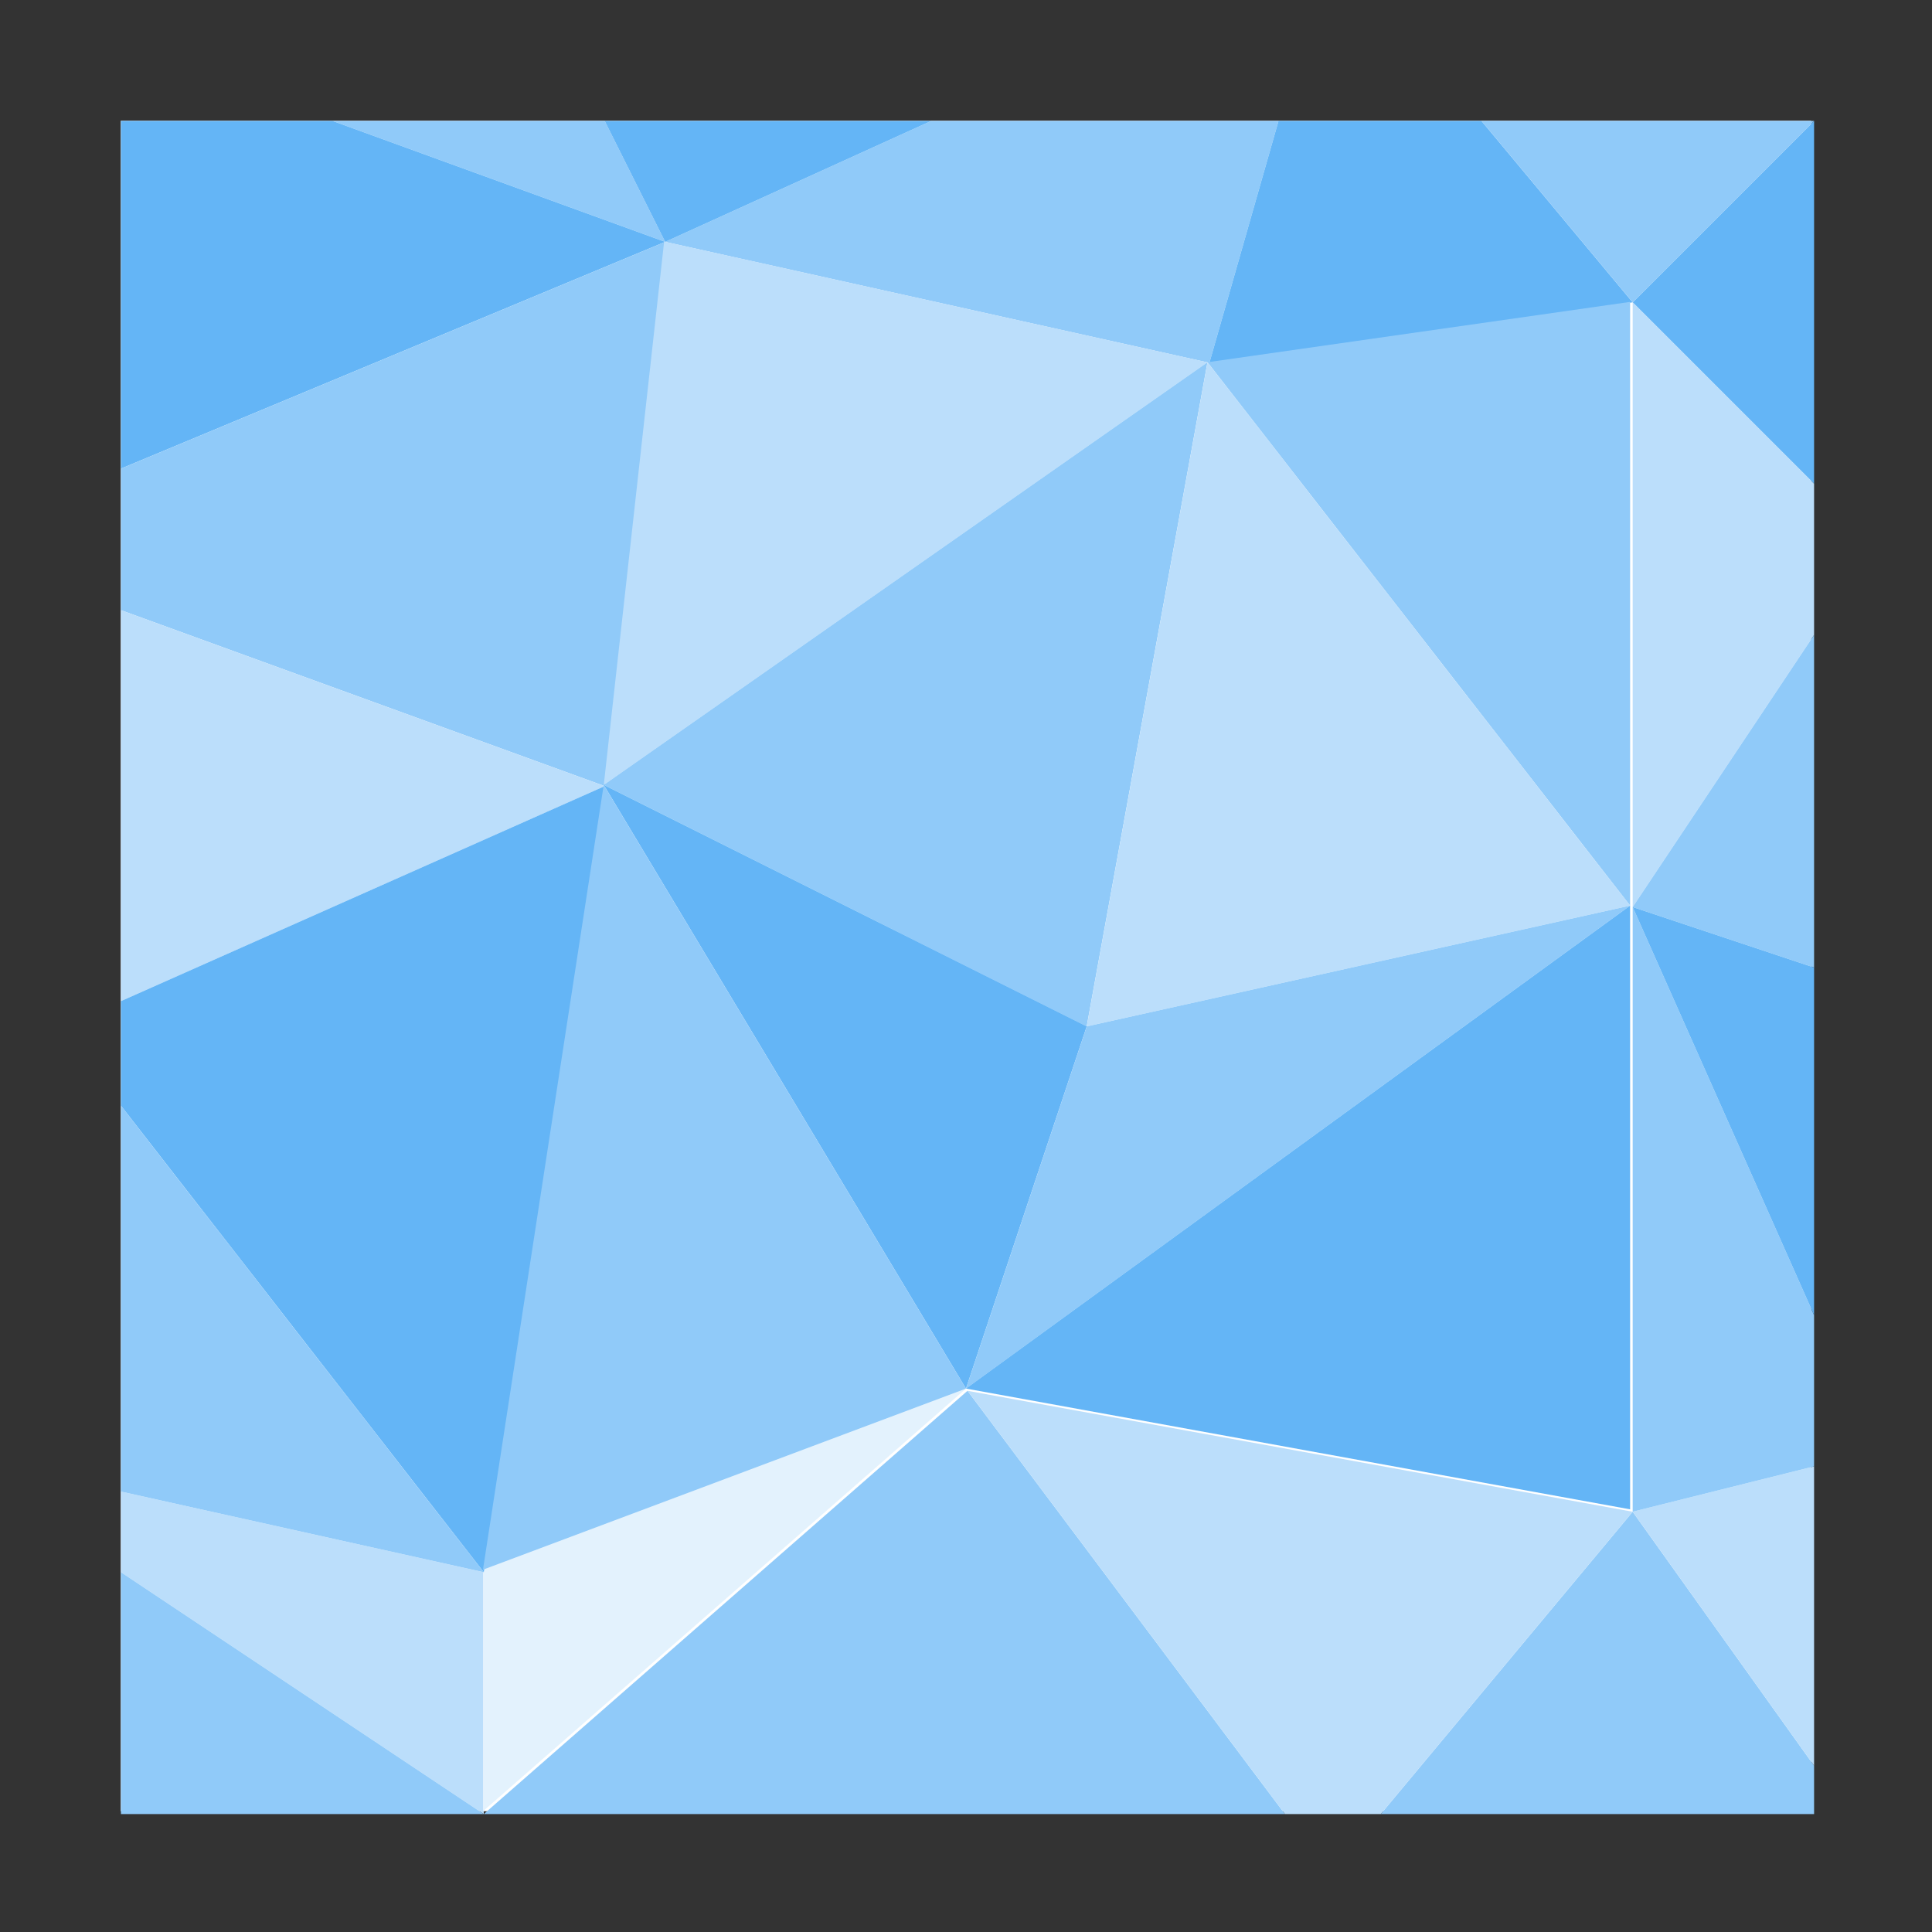 <?xml version="1.0" encoding="UTF-8" standalone="no"?>
<!-- Created with Inkscape (http://www.inkscape.org/) -->

<svg
   xmlns:dc="http://purl.org/dc/elements/1.1/"
   xmlns:cc="http://creativecommons.org/ns#"
   xmlns:rdf="http://www.w3.org/1999/02/22-rdf-syntax-ns#"
   xmlns:svg="http://www.w3.org/2000/svg"
   xmlns="http://www.w3.org/2000/svg"
   xmlns:sodipodi="http://sodipodi.sourceforge.net/DTD/sodipodi-0.dtd"
   xmlns:inkscape="http://www.inkscape.org/namespaces/inkscape"
   width="128"
   height="128"
   viewBox="0 0 33.867 33.867"
   version="1.1"
   id="svg8"
   inkscape:version="0.92.2 5c3e80d, 2017-08-06"
   sodipodi:docname="guess_water.svg">
  <rect x="0" y="0" width="33.867" height="33.867" fill="#333333" stroke="none"/>
  <defs
     id="defs2" />
  <sodipodi:namedview
     id="base"
     pagecolor="#ffffff"
     bordercolor="#666666"
     borderopacity="1.0"
     inkscape:pageopacity="0.0"
     inkscape:pageshadow="2"
     inkscape:zoom="4"
     inkscape:cx="101.42887"
     inkscape:cy="44.046752"
     inkscape:document-units="mm"
     inkscape:current-layer="layer1"
     showgrid="true"
     units="px"
     inkscape:window-width="1920"
     inkscape:window-height="1182"
     inkscape:window-x="0"
     inkscape:window-y="18"
     inkscape:window-maximized="0"
     inkscape:snap-global="true"
     inkscape:snap-bbox="false"
     inkscape:snap-bbox-midpoints="true"
     showguides="false">
    <inkscape:grid
       type="xygrid"
       id="grid4485"
       empspacing="8"
       spacingx="2.117"
       spacingy="2.117" />
  </sodipodi:namedview>
  <g
     inkscape:label="Layer 1"
     inkscape:groupmode="layer"
     id="layer1"
     transform="translate(0,-263.133)">
    <rect
       style="opacity:1;fill:#ffffff;fill-opacity:1;stroke:none;stroke-width:0.529;stroke-linecap:butt;stroke-linejoin:miter;stroke-miterlimit:2;stroke-dasharray:none;stroke-dashoffset:0;stroke-opacity:1"
       id="rect9520"
       width="29.633"
       height="29.633"
       x="2.117"
       y="265.25" />
    <path
       style="opacity:1;fill:#90caf9;fill-opacity:1;stroke:none;stroke-width:2;stroke-linecap:butt;stroke-linejoin:miter;stroke-miterlimit:2;stroke-dasharray:none;stroke-dashoffset:0;stroke-opacity:1"
       d="M 22 8 L 44 16 L 40 8 L 22 8 z "
       transform="matrix(0.265,0,0,0.265,0,263.133)"
       id="path9242" />
    <path
       style="opacity:1;fill:#64b5f6;fill-opacity:1;stroke:none;stroke-width:2;stroke-linecap:butt;stroke-linejoin:miter;stroke-miterlimit:2;stroke-dasharray:none;stroke-dashoffset:0;stroke-opacity:1"
       d="M 8 8 L 8 31 L 44 16 L 22 8 L 8 8 z "
       transform="matrix(0.265,0,0,0.265,0,263.133)"
       id="path9244" />
    <path
       style="opacity:1;fill:#90caf9;fill-opacity:1;stroke:none;stroke-width:2;stroke-linecap:butt;stroke-linejoin:miter;stroke-miterlimit:2;stroke-dasharray:none;stroke-dashoffset:0;stroke-opacity:1"
       d="M 61.6 8 L 44 16 L 80 24 L 84.572 8 L 61.6 8 z "
       transform="matrix(0.265,0,0,0.265,0,263.133)"
       id="path9246" />
    <path
       style="opacity:1;fill:#64b5f6;fill-opacity:1;stroke:none;stroke-width:2;stroke-linecap:butt;stroke-linejoin:miter;stroke-miterlimit:2;stroke-dasharray:none;stroke-dashoffset:0;stroke-opacity:1"
       d="M 40 8 L 44 16 L 61.6 8 L 40 8 z "
       transform="matrix(0.265,0,0,0.265,0,263.133)"
       id="path9248" />
    <path
       style="opacity:1;fill:#64b5f6;fill-opacity:1;stroke:none;stroke-width:2;stroke-linecap:butt;stroke-linejoin:miter;stroke-miterlimit:2;stroke-dasharray:none;stroke-dashoffset:0;stroke-opacity:1"
       d="M 84.572 8 L 80 24 L 108 20 L 98 8 L 84.572 8 z "
       transform="matrix(0.265,0,0,0.265,0,263.133)"
       id="path9250" />
    <path
       style="opacity:1;fill:#64b5f6;fill-opacity:1;stroke:none;stroke-width:2;stroke-linecap:butt;stroke-linejoin:miter;stroke-miterlimit:2;stroke-dasharray:none;stroke-dashoffset:0;stroke-opacity:1"
       d="M 120 8 L 108 20 L 120 32 L 120 8 z "
       transform="matrix(0.265,0,0,0.265,0,263.133)"
       id="path9252" />
    <path
       style="opacity:1;fill:#90caf9;fill-opacity:1;stroke:none;stroke-width:2;stroke-linecap:butt;stroke-linejoin:miter;stroke-miterlimit:2;stroke-dasharray:none;stroke-dashoffset:0;stroke-opacity:1"
       d="M 98 8 L 108 20 L 120 8 L 98 8 z "
       transform="matrix(0.265,0,0,0.265,0,263.133)"
       id="path9254" />
    <path
       style="opacity:1;fill:#90caf9;fill-opacity:1;stroke:none;stroke-width:2;stroke-linecap:butt;stroke-linejoin:miter;stroke-miterlimit:2;stroke-dasharray:none;stroke-dashoffset:0;stroke-opacity:1"
       d="M 44 16 L 8 31 L 8 40.363 L 40 52 L 44 16 z "
       transform="matrix(0.265,0,0,0.265,0,263.133)"
       id="path9256" />
    <path
       style="opacity:1;fill:#bbdefb;fill-opacity:1;stroke:none;stroke-width:2;stroke-linecap:butt;stroke-linejoin:miter;stroke-miterlimit:2;stroke-dasharray:none;stroke-dashoffset:0;stroke-opacity:1"
       d="M 8 40.363 L 8 66.223 L 40 52 L 8 40.363 z "
       transform="matrix(0.265,0,0,0.265,0,263.133)"
       id="path9258" />
    <path
       style="opacity:1;fill:#bbdefb;fill-opacity:1;stroke:none;stroke-width:0.529;stroke-linecap:butt;stroke-linejoin:miter;stroke-miterlimit:2;stroke-dasharray:none;stroke-dashoffset:0;stroke-opacity:1"
       d="m 11.642,267.367 9.525,2.117 -10.583,7.408 z"
       id="path9260"
       inkscape:connector-curvature="0" />
    <path
       style="opacity:1;fill:#90caf9;fill-opacity:1;stroke:none;stroke-width:0.529;stroke-linecap:butt;stroke-linejoin:miter;stroke-miterlimit:2;stroke-dasharray:none;stroke-dashoffset:0;stroke-opacity:1"
       d="m 10.583,276.892 10.583,-7.408 -2.117,11.642 z"
       id="path9262"
       inkscape:connector-curvature="0" />
    <path
       style="opacity:1;fill:#90caf9;fill-opacity:1;stroke:none;stroke-width:0.529;stroke-linecap:butt;stroke-linejoin:miter;stroke-miterlimit:2;stroke-dasharray:none;stroke-dashoffset:0;stroke-opacity:1"
       d="M 21.167,269.483 28.575,268.425 v 10.583 z"
       id="path9264"
       inkscape:connector-curvature="0" />
    <path
       style="opacity:1;fill:#bbdefb;fill-opacity:1;stroke:none;stroke-width:0.529;stroke-linecap:butt;stroke-linejoin:miter;stroke-miterlimit:2;stroke-dasharray:none;stroke-dashoffset:0;stroke-opacity:1"
       d="M 21.167,269.483 19.05,281.125 28.575,279.008 Z"
       id="path9266"
       inkscape:connector-curvature="0" />
    <path
       style="opacity:1;fill:#bbdefb;fill-opacity:1;stroke:none;stroke-width:2;stroke-linecap:butt;stroke-linejoin:miter;stroke-miterlimit:2;stroke-dasharray:none;stroke-dashoffset:0;stroke-opacity:1"
       d="M 108 20 L 108 60 L 120 42 L 120 32 L 108 20 z "
       transform="matrix(0.265,0,0,0.265,0,263.133)"
       id="path9268" />
    <path
       style="opacity:1;fill:#90caf9;fill-opacity:1;stroke:none;stroke-width:2;stroke-linecap:butt;stroke-linejoin:miter;stroke-miterlimit:2;stroke-dasharray:none;stroke-dashoffset:0;stroke-opacity:1"
       d="M 120 42 L 108 60 L 120 64 L 120 42 z "
       transform="matrix(0.265,0,0,0.265,0,263.133)"
       id="path9270" />
    <path
       style="opacity:1;fill:#bbdefb;fill-opacity:1;stroke:none;stroke-width:2;stroke-linecap:butt;stroke-linejoin:miter;stroke-miterlimit:2;stroke-dasharray:none;stroke-dashoffset:0;stroke-opacity:1"
       d="M 8 98.666 L 8 104 L 32 120 L 32 104 L 8 98.666 z "
       transform="matrix(0.265,0,0,0.265,0,263.133)"
       id="path9272" />
    <path
       style="opacity:1;fill:#90caf9;fill-opacity:1;stroke:none;stroke-width:2;stroke-linecap:butt;stroke-linejoin:miter;stroke-miterlimit:2;stroke-dasharray:none;stroke-dashoffset:0;stroke-opacity:1"
       d="M 8 104 L 8 120 L 32 120 L 8 104 z "
       transform="matrix(0.265,0,0,0.265,0,263.133)"
       id="path9274" />
    <path
       style="opacity:1;fill:#90caf9;fill-opacity:1;stroke:none;stroke-width:2;stroke-linecap:butt;stroke-linejoin:miter;stroke-miterlimit:2;stroke-dasharray:none;stroke-dashoffset:0;stroke-opacity:1"
       d="M 64 92 L 32 120 L 85 120 L 64 92 z "
       transform="matrix(0.265,0,0,0.265,0,263.133)"
       id="path9276" />
    <path
       style="opacity:1;fill:#e3f2fd;fill-opacity:1;stroke:none;stroke-width:0.529;stroke-linecap:butt;stroke-linejoin:miter;stroke-miterlimit:2;stroke-dasharray:none;stroke-dashoffset:0;stroke-opacity:1"
       d="m 8.467,294.883 v -4.233 l 8.467,-3.175 z"
       id="path9278"
       inkscape:connector-curvature="0" />
    <path
       style="opacity:1;fill:#90caf9;fill-opacity:1;stroke:none;stroke-width:2;stroke-linecap:butt;stroke-linejoin:miter;stroke-miterlimit:2;stroke-dasharray:none;stroke-dashoffset:0;stroke-opacity:1"
       d="M 108 100 L 91.334 120 L 120 120 L 120 116.801 L 108 100 z "
       transform="matrix(0.265,0,0,0.265,0,263.133)"
       id="path9280" />
    <path
       style="opacity:1;fill:#bbdefb;fill-opacity:1;stroke:none;stroke-width:2;stroke-linecap:butt;stroke-linejoin:miter;stroke-miterlimit:2;stroke-dasharray:none;stroke-dashoffset:0;stroke-opacity:1"
       d="M 64 92 L 85 120 L 91.334 120 L 108 100 L 64 92 z "
       transform="matrix(0.265,0,0,0.265,0,263.133)"
       id="path9282" />
    <path
       style="opacity:1;fill:#bbdefb;fill-opacity:1;stroke:none;stroke-width:2;stroke-linecap:butt;stroke-linejoin:miter;stroke-miterlimit:2;stroke-dasharray:none;stroke-dashoffset:0;stroke-opacity:1"
       d="M 120 97 L 108 100 L 120 116.801 L 120 97 z "
       transform="matrix(0.265,0,0,0.265,0,263.133)"
       id="path9284" />
    <path
       style="opacity:1;fill:#64b5f6;fill-opacity:1;stroke:none;stroke-width:2;stroke-linecap:butt;stroke-linejoin:miter;stroke-miterlimit:2;stroke-dasharray:none;stroke-dashoffset:0;stroke-opacity:1"
       d="M 40 52 L 8 66.223 L 8 73.143 L 32 104 L 40 52 z "
       transform="matrix(0.265,0,0,0.265,0,263.133)"
       id="path9286" />
    <path
       style="opacity:1;fill:#90caf9;fill-opacity:1;stroke:none;stroke-width:2;stroke-linecap:butt;stroke-linejoin:miter;stroke-miterlimit:2;stroke-dasharray:none;stroke-dashoffset:0;stroke-opacity:1"
       d="M 8 73.143 L 8 98.666 L 32 104 L 8 73.143 z "
       transform="matrix(0.265,0,0,0.265,0,263.133)"
       id="path9288" />
    <path
       style="opacity:1;fill:#64b5f6;fill-opacity:1;stroke:none;stroke-width:0.529;stroke-linecap:butt;stroke-linejoin:miter;stroke-miterlimit:2;stroke-dasharray:none;stroke-dashoffset:0;stroke-opacity:1"
       d="m 16.933,287.475 -6.35,-10.583 8.467,4.233 z"
       id="path9290"
       inkscape:connector-curvature="0" />
    <path
       style="opacity:1;fill:#90caf9;fill-opacity:1;stroke:none;stroke-width:0.529;stroke-linecap:butt;stroke-linejoin:miter;stroke-miterlimit:2;stroke-dasharray:none;stroke-dashoffset:0;stroke-opacity:1"
       d="m 16.933,287.475 -6.35,-10.583 -2.117,13.758 z"
       id="path9292"
       inkscape:connector-curvature="0" />
    <path
       style="opacity:1;fill:#90caf9;fill-opacity:1;stroke:none;stroke-width:0.529;stroke-linecap:butt;stroke-linejoin:miter;stroke-miterlimit:2;stroke-dasharray:none;stroke-dashoffset:0;stroke-opacity:1"
       d="m 28.575,279.008 -11.642,8.467 2.117,-6.35 z"
       id="path9294"
       inkscape:connector-curvature="0"
       sodipodi:nodetypes="cccc" />
    <path
       style="opacity:1;fill:#64b5f6;fill-opacity:1;stroke:none;stroke-width:0.529;stroke-linecap:butt;stroke-linejoin:miter;stroke-miterlimit:2;stroke-dasharray:none;stroke-dashoffset:0;stroke-opacity:1"
       d="m 28.575,279.008 v 10.583 l -11.642,-2.117 z"
       id="path9296"
       inkscape:connector-curvature="0" />
    <path
       style="opacity:1;fill:#90caf9;fill-opacity:1;stroke:none;stroke-width:2;stroke-linecap:butt;stroke-linejoin:miter;stroke-miterlimit:2;stroke-dasharray:none;stroke-dashoffset:0;stroke-opacity:1"
       d="M 108 60 L 108 100 L 120 97 L 120 87 L 108 60 z "
       transform="matrix(0.265,0,0,0.265,0,263.133)"
       id="path9298" />
    <path
       style="opacity:1;fill:#64b5f6;fill-opacity:1;stroke:none;stroke-width:2;stroke-linecap:butt;stroke-linejoin:miter;stroke-miterlimit:2;stroke-dasharray:none;stroke-dashoffset:0;stroke-opacity:1"
       d="M 108 60 L 120 87 L 120 64 L 108 60 z "
       transform="matrix(0.265,0,0,0.265,0,263.133)"
       id="path9300" />
  </g>
</svg>
